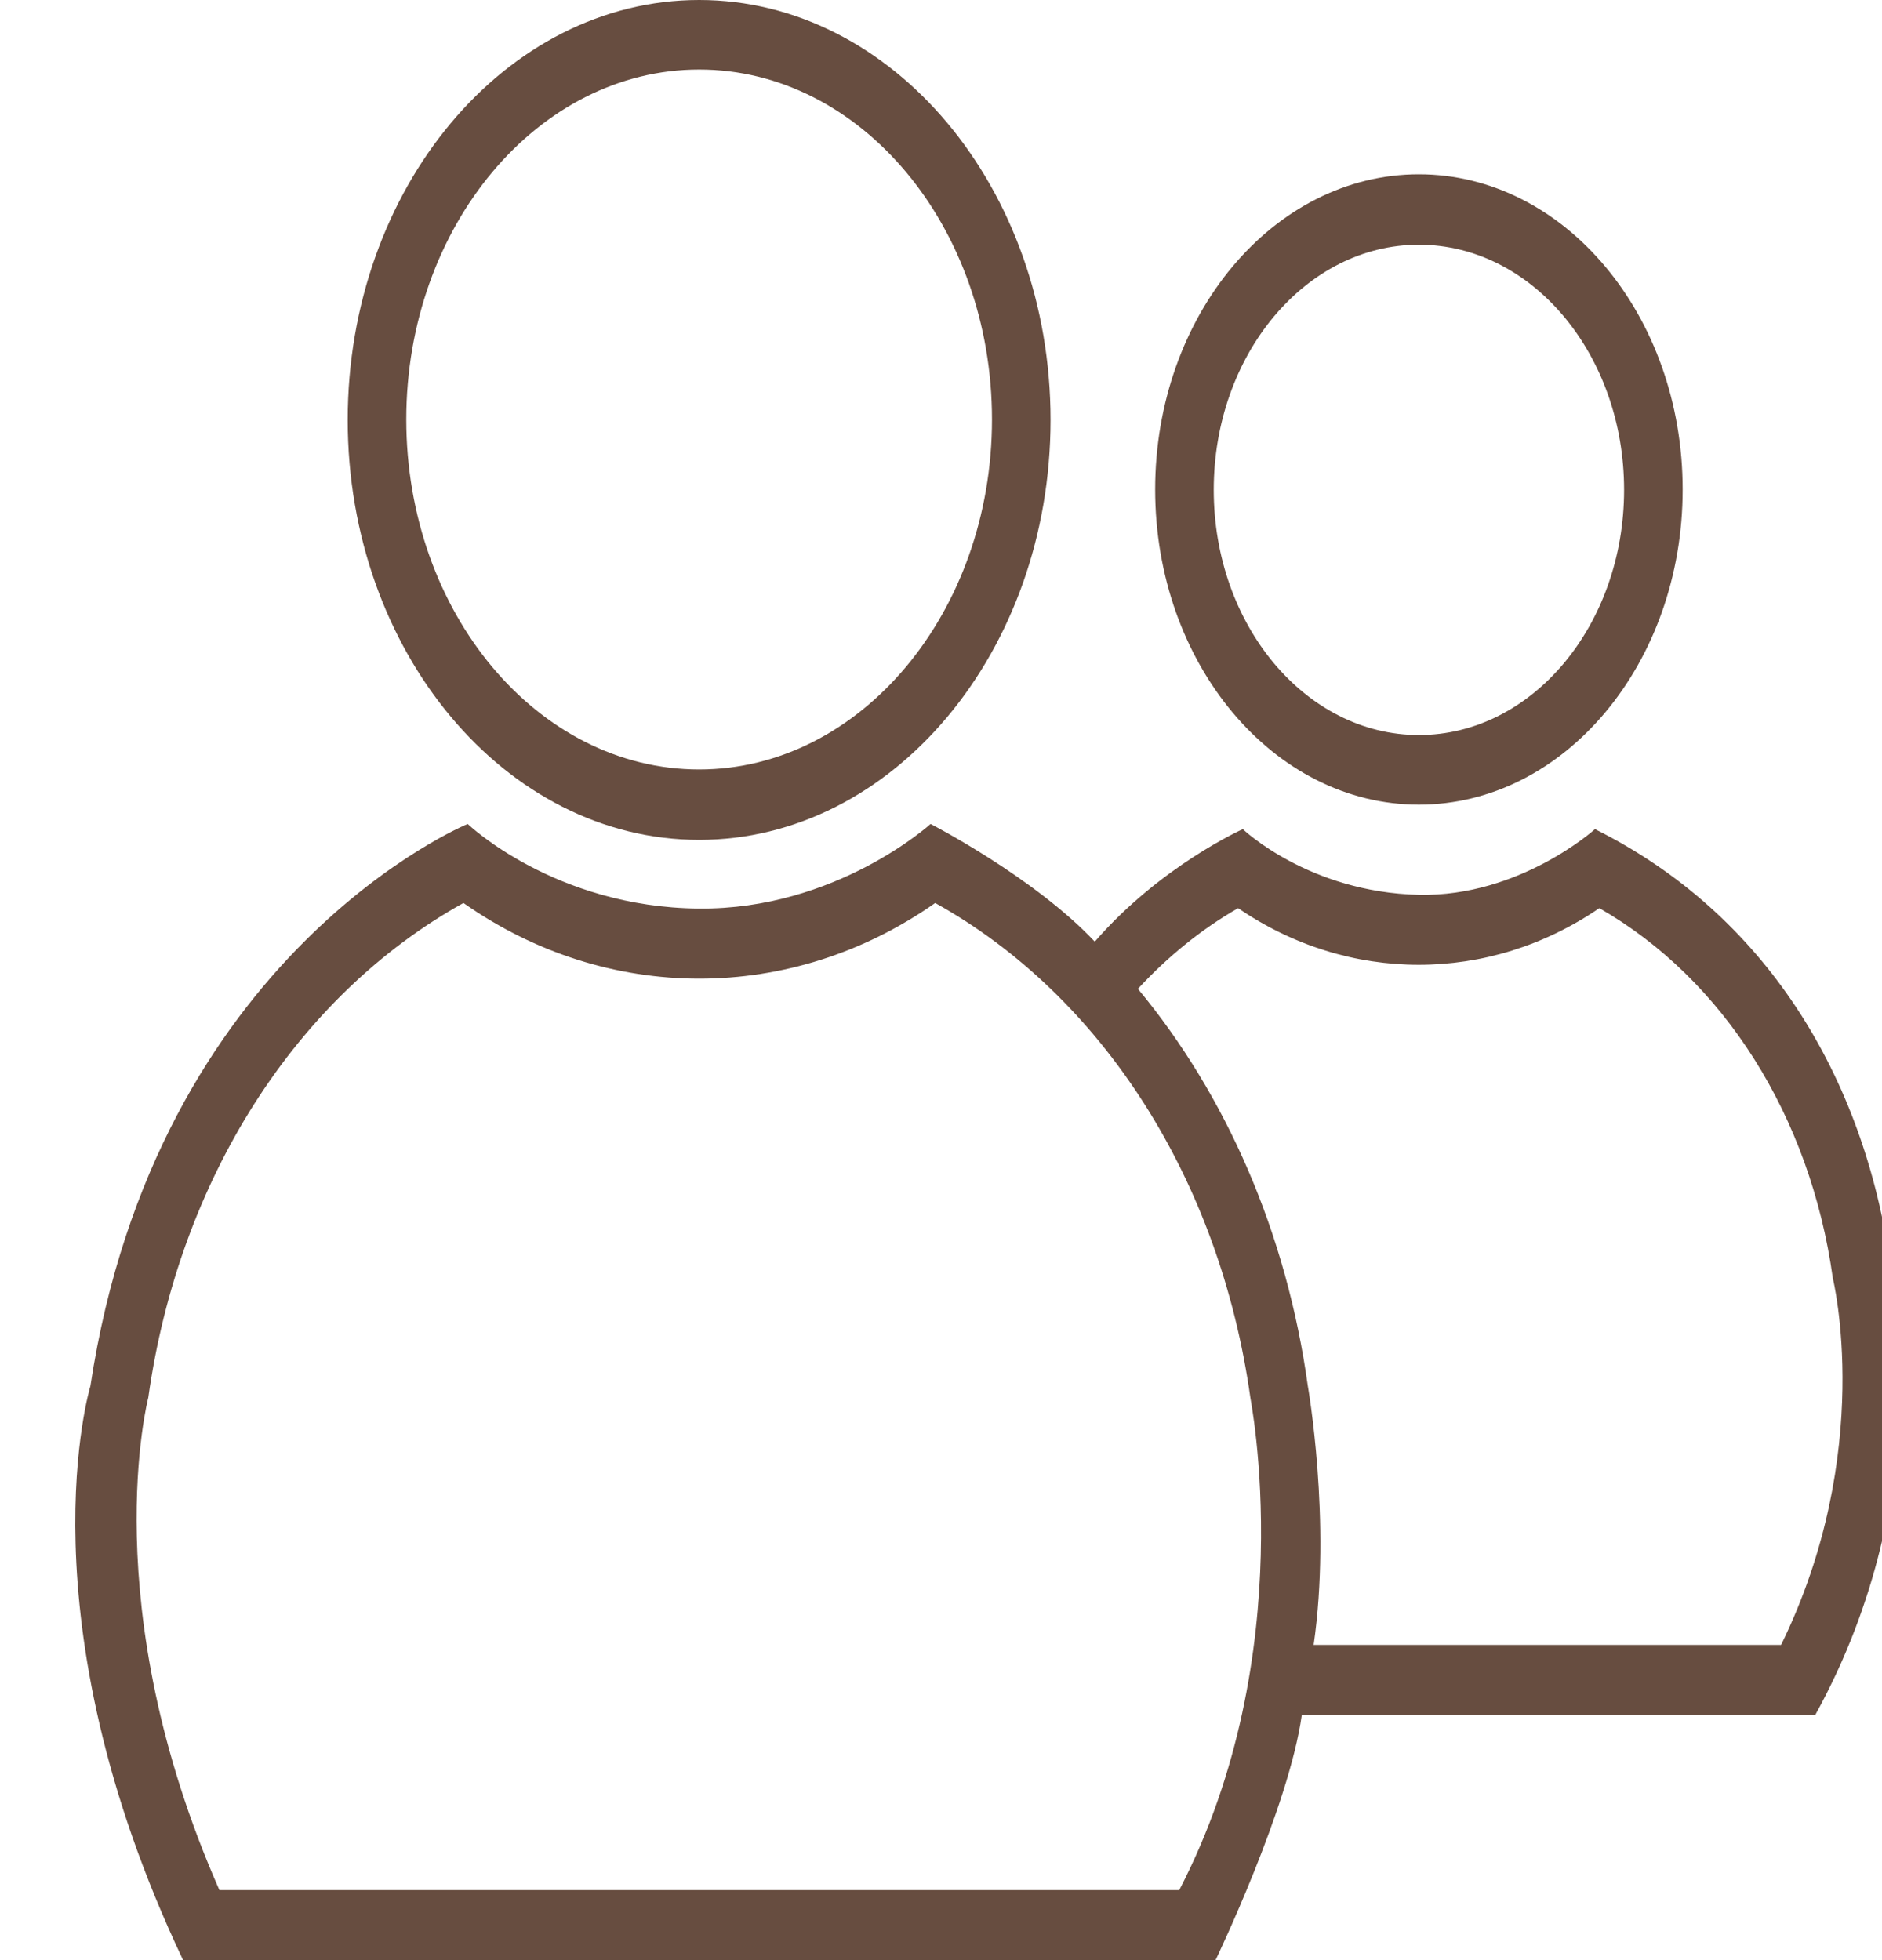 <svg width="24" height="25" viewBox="0 0 24 25" fill="none" xmlns="http://www.w3.org/2000/svg">
<g clip-path="url(#clip0_6501_61)">
<path d="M8.916 0C6.446 0 4.434 2.404 4.434 5.356C4.434 8.308 6.446 10.712 8.916 10.712C11.386 10.712 13.397 8.308 13.397 5.356C13.397 2.404 11.386 0 8.916 0ZM8.916 9.814C6.853 9.814 5.181 7.809 5.181 5.35C5.181 2.892 6.858 0.887 8.916 0.887C10.978 0.887 12.65 2.892 12.65 5.35C12.65 7.809 10.973 9.814 8.916 9.814Z" fill="#674D40"/>
<path d="M18.094 2.223C16.238 2.223 14.731 4.025 14.731 6.243C14.731 8.461 16.238 10.263 18.094 10.263C19.95 10.263 21.458 8.461 21.458 6.243C21.458 4.025 19.95 2.223 18.094 2.223ZM18.094 9.375C16.651 9.375 15.478 7.973 15.478 6.248C15.478 4.523 16.651 3.121 18.094 3.121C19.538 3.121 20.711 4.523 20.711 6.248C20.711 7.973 19.538 9.375 18.094 9.375Z" fill="#674D40"/>
<path d="M24.111 16.155C23.772 13.713 22.503 11.654 20.34 10.575C20.34 10.575 19.382 11.44 18.094 11.413C16.688 11.38 15.849 10.575 15.849 10.575C15.849 10.575 14.804 11.04 13.961 12.01C13.182 11.183 11.867 10.509 11.867 10.509C11.867 10.509 10.662 11.605 8.911 11.588C7.073 11.572 5.964 10.509 5.964 10.509C5.964 10.509 1.991 12.141 1.153 17.678C1.153 17.678 0.255 20.613 2.335 25H15.501C15.501 25 16.436 23.056 16.601 21.873H23.149C24.757 18.959 24.111 16.155 24.111 16.155ZM15.038 24.107H2.798C1.199 20.476 1.891 17.826 1.891 17.826C2.28 15.049 3.774 12.705 5.91 11.517C7.742 12.804 10.093 12.804 11.926 11.517C14.062 12.705 15.556 15.049 15.945 17.826C15.941 17.826 16.605 21.09 15.038 24.107ZM22.713 20.98H16.752C16.981 19.403 16.678 17.678 16.678 17.678C16.408 15.728 15.638 13.97 14.511 12.612C14.896 12.196 15.322 11.851 15.789 11.583C17.196 12.546 18.988 12.546 20.395 11.583C21.976 12.486 23.085 14.233 23.373 16.303C23.373 16.303 23.919 18.516 22.713 20.98Z" fill="#674D40"/>
</g>
<defs>
<clipPath id="clip0_6501_61">
<rect width="24" height="25" fill="white"/>
</clipPath>
</defs>
</svg>
